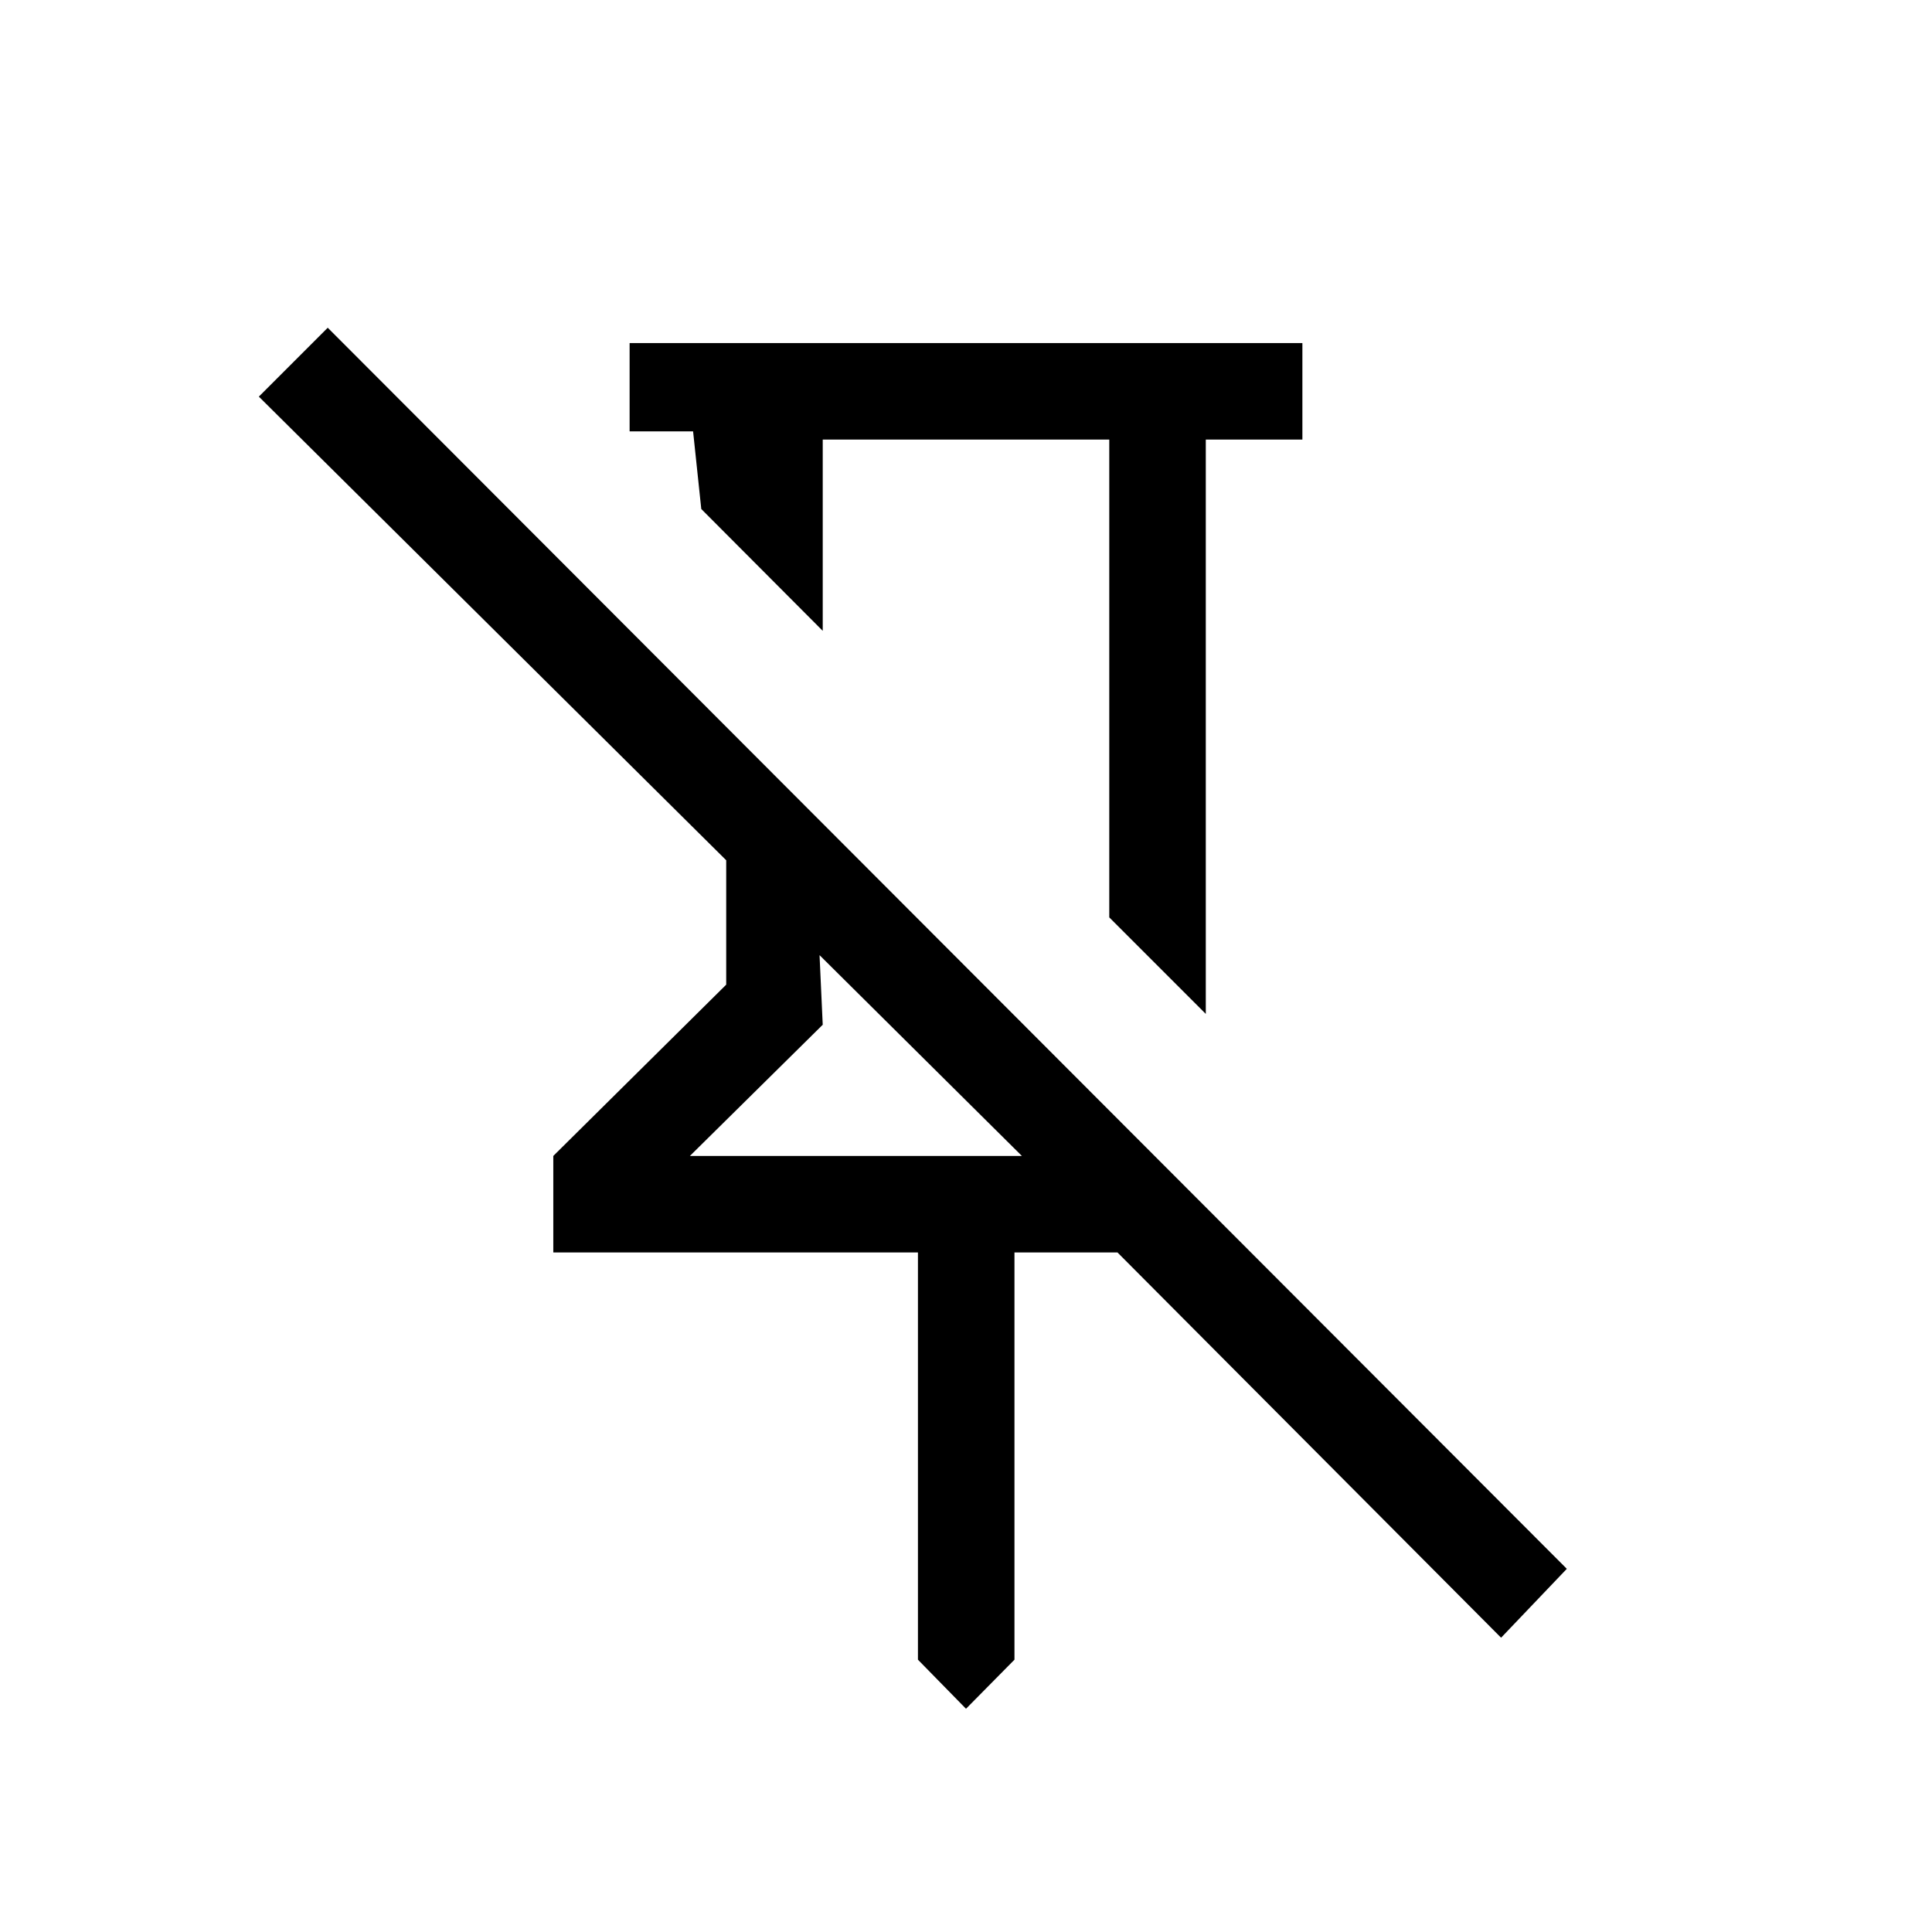 <svg xmlns="http://www.w3.org/2000/svg" height="20" viewBox="0 -960 960 960" width="20"><path d="M647.15-789.54v47.96h-48v285.39l-47.96-47.96v-237.43H408.81v95.04l-60.35-60.54-4.07-38.57h-31.54v-43.89h334.3ZM480-110.93l-23.88-24.38v-202.35H274.93v-47.96l85.92-85.11v-61.81L128.62-762.92l34.23-34.23 615.69 616.69-32.66 34.23-190.61-191.43h-51.19v202.35L480-110.93ZM342.81-385.62h164.96l-100.54-99.77 1.58 34.58-66 65.19ZM479-570.35Zm-71.77 84.96Z"/></svg>